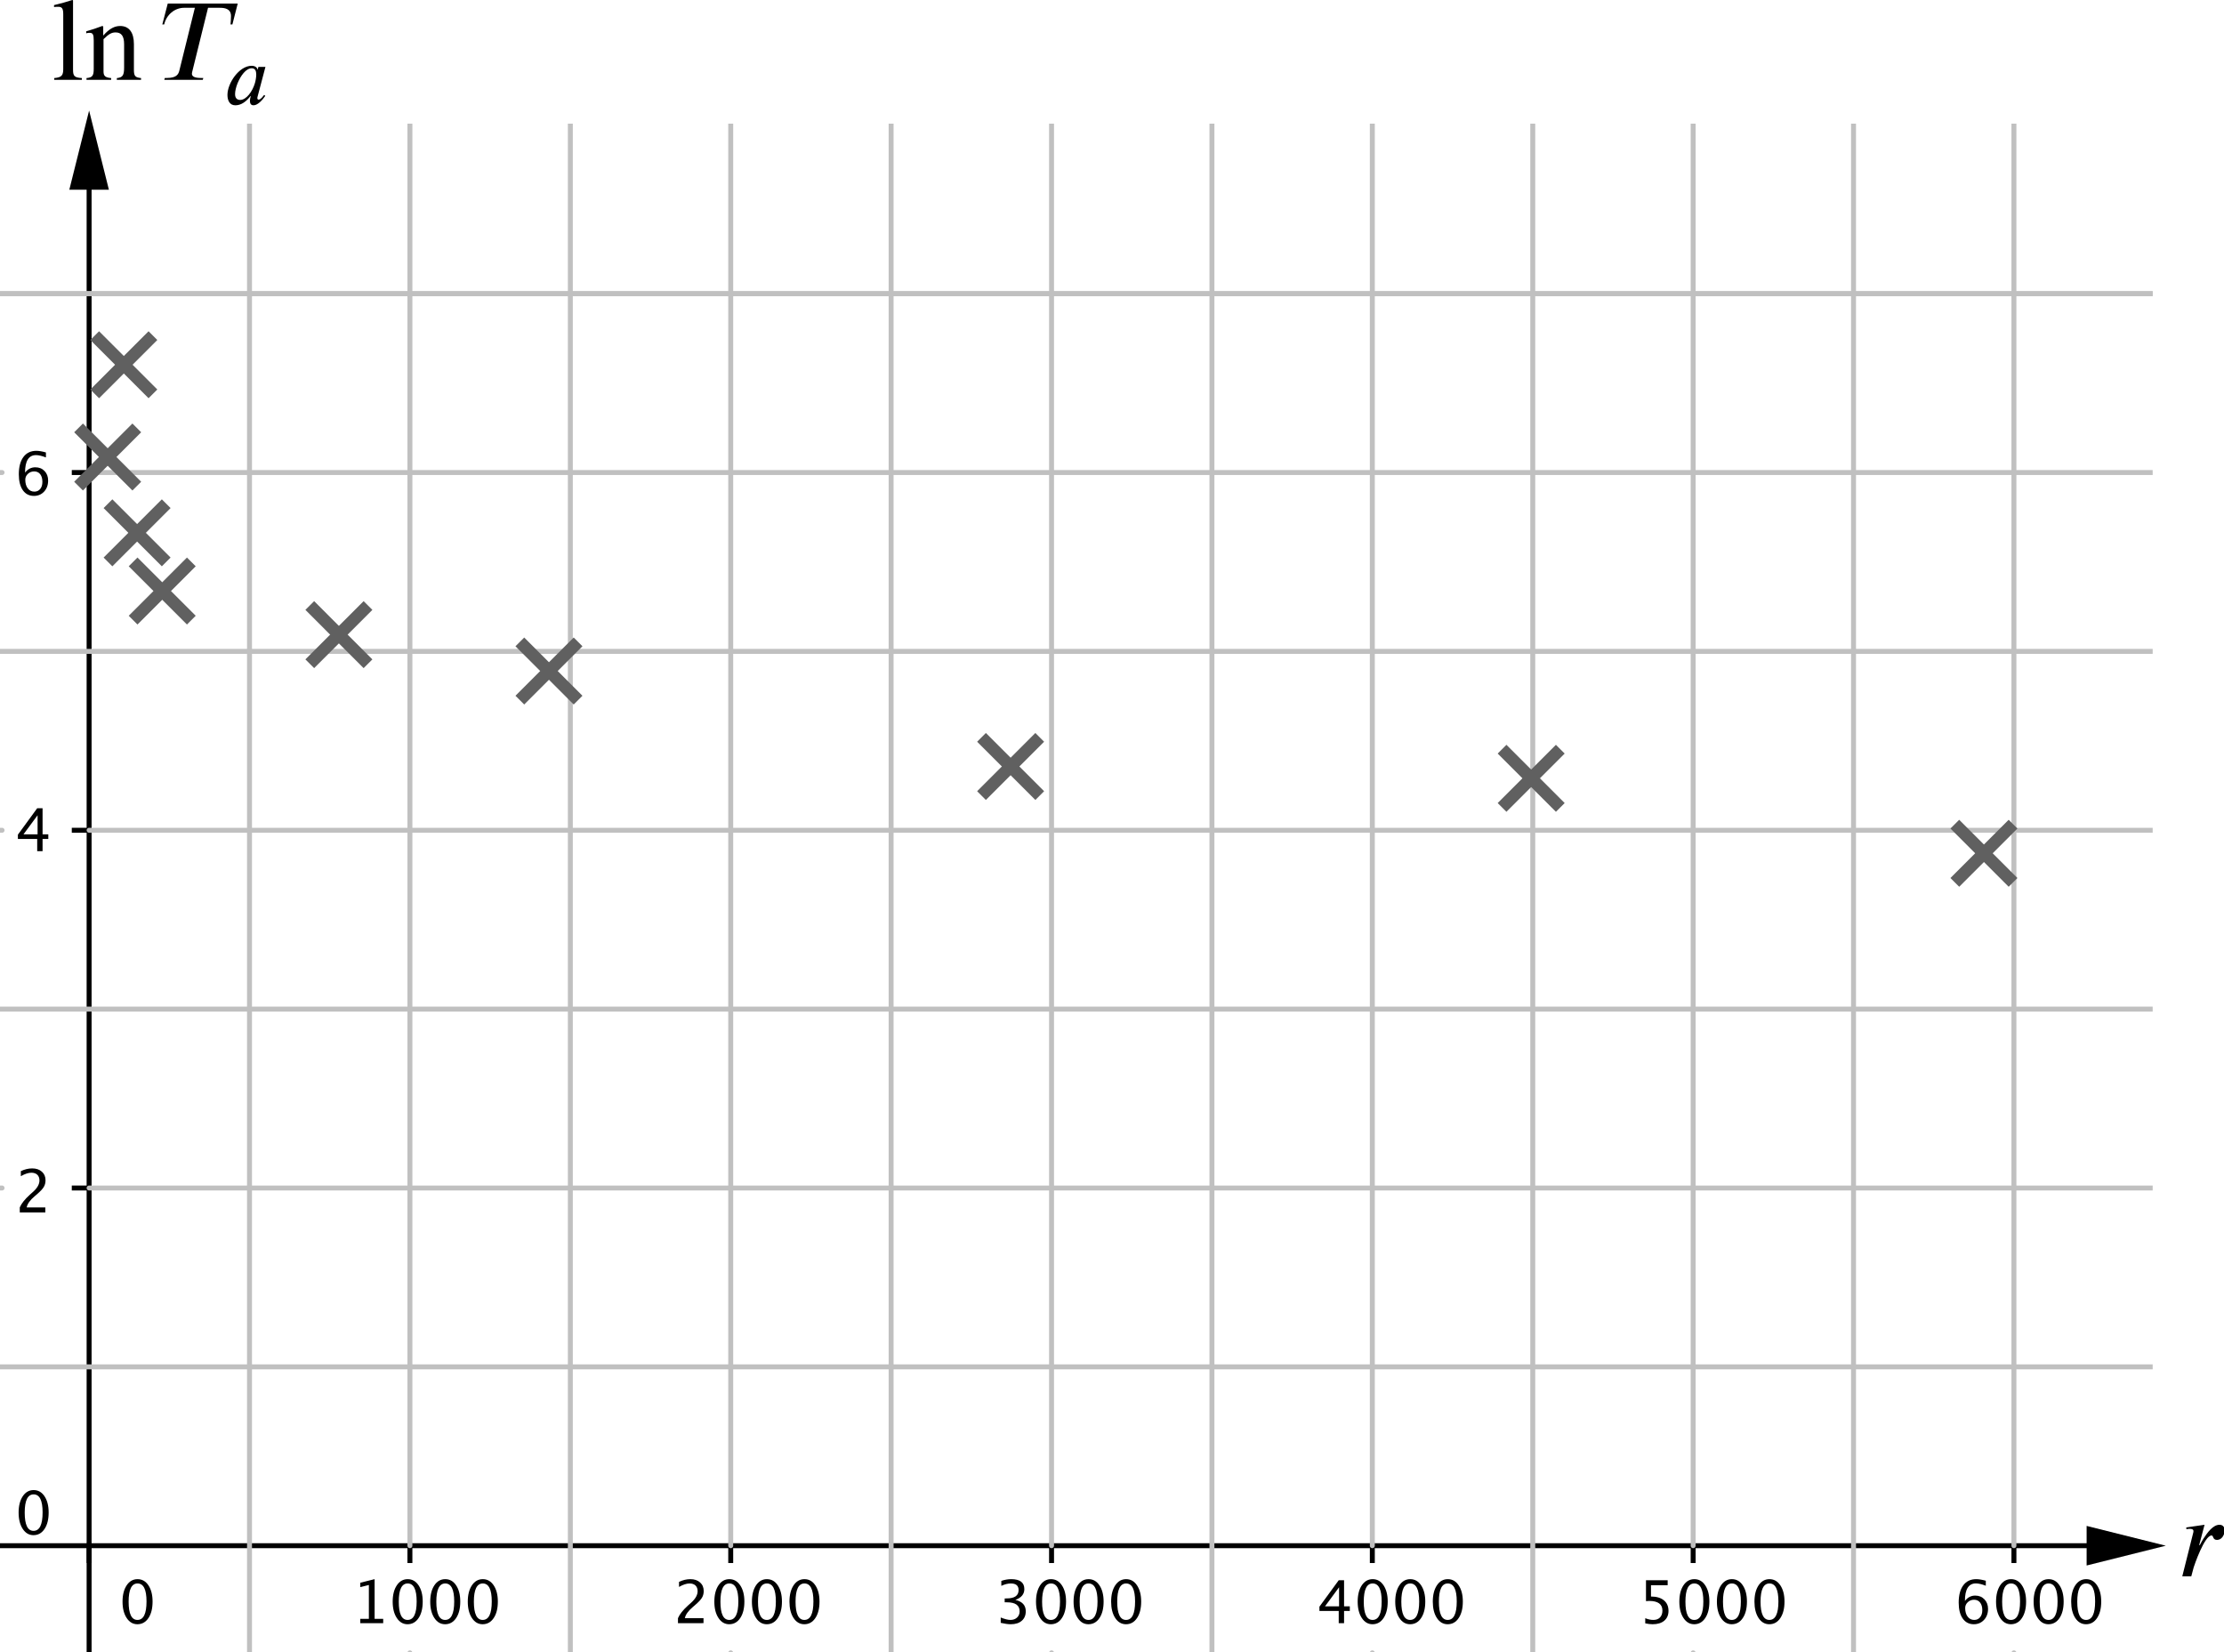 <?xml version='1.0' ?><svg xmlns:ns0="http://www.iki.fi/pav/software/textext/" xmlns:dc="http://purl.org/dc/elements/1.1/" xmlns:cc="http://creativecommons.org/ns#" xmlns:rdf="http://www.w3.org/1999/02/22-rdf-syntax-ns#" xmlns:svg="http://www.w3.org/2000/svg" xmlns="http://www.w3.org/2000/svg" id="svg2" version="1.1" width="301.488" height="224" viewBox="0.0 1538.31 515.924 383.322" preserveAspectRatio="none">
  <defs id="defs732" />
  <g transform="translate(0,1612.632)" style="stroke-width:1;stroke-linecap:square;stroke-linejoin:miter;stroke-miterlimit:10;stroke-dasharray:none;stroke-dashoffset:0" id="g6" stroke-miterlimit="10.000">
    <clipPath id="clip1">
      <path id="path9" d="m 0,0 0,309 435,0 0,-309 z" />
    </clipPath>
    <clipPath id="clip2">
      <path id="path18" d="m 0,0 0,309 435,0 0,-309 z" />
    </clipPath>
    <clipPath id="clip3">
      <path id="path27" d="m 0,0 0,309 435,0 0,-309 z" />
    </clipPath>
    <clipPath id="clip4">
      <path id="path36" d="m 0,0 0,309 435,0 0,-309 z" />
    </clipPath>
    <clipPath id="clip5">
      <path id="path45" d="m 0,0 0,309 435,0 0,-309 z" />
    </clipPath>
    <clipPath id="clip6">
      <path id="path54" d="m 0,0 0,309 435,0 0,-309 z" />
    </clipPath>
    <clipPath id="clip7">
      <path id="path63" d="m 0,0 0,309 435,0 0,-309 z" />
    </clipPath>
    <clipPath id="clip8">
      <path id="path72" d="m 0,0 0,309 435,0 0,-309 z" />
    </clipPath>
    <clipPath id="clip9">
      <path id="path81" d="m 0,0 0,309 435,0 0,-309 z" />
    </clipPath>
    <clipPath id="clip10">
      <path id="path90" d="m 0,0 0,309 435,0 0,-309 z" />
    </clipPath>
    <clipPath id="clip11">
      <path id="path99" d="m 0,0 0,309 435,0 0,-309 z" />
    </clipPath>
    <clipPath id="clip12">
      <path id="path108" d="m 0,0 0,309 435,0 0,-309 z" />
    </clipPath>
    <clipPath id="clip13">
      <path id="path117" d="m 0,0 0,309 435,0 0,-309 z" />
    </clipPath>
    <clipPath id="clip14">
      <path id="path126" d="m 0,0 0,309 435,0 0,-309 z" />
    </clipPath>
    <clipPath id="clip15">
      <path id="path135" d="m 0,0 0,309 435,0 0,-309 z" />
    </clipPath>
    <clipPath id="clip16">
      <path id="path144" d="m 0,0 0,309 435,0 0,-309 z" />
    </clipPath>
    <clipPath id="clip17">
      <path id="path153" d="m 0,0 0,309 435,0 0,-309 z" />
    </clipPath>
    <clipPath id="clip18">
      <path id="path162" d="m 0,0 0,309 435,0 0,-309 z" />
    </clipPath>
    <clipPath id="clip19">
      <path id="path171" d="m 0,0 0,309 435,0 0,-309 z" />
    </clipPath>
    <clipPath id="clip20">
      <path id="path180" d="m 0,0 0,309 435,0 0,-309 z" />
    </clipPath>
    <clipPath id="clip21">
      <path id="path189" d="m 0,0 0,309 435,0 0,-309 z" />
    </clipPath>
    <clipPath id="clip22">
      <path id="path198" d="m 0,0 0,309 435,0 0,-309 z" />
    </clipPath>
    <clipPath id="clip23">
      <path id="path207" d="m 0,0 0,309 435,0 0,-309 z" />
    </clipPath>
    <clipPath id="clip24">
      <path id="path216" d="m 0,0 0,309 435,0 0,-309 z" />
    </clipPath>
    <clipPath id="clip25">
      <path id="path225" d="m 0,0 0,309 435,0 0,-309 z" />
    </clipPath>
    <clipPath id="clip26">
      <path id="path234" d="m 0,0 0,309 435,0 0,-309 z" />
    </clipPath>
    <clipPath id="clip27">
      <path id="path243" d="m 0,0 0,309 435,0 0,-309 z" />
    </clipPath>
    <clipPath id="clip28">
      <path id="path252" d="m 0,0 0,309 435,0 0,-309 z" />
    </clipPath>
    <clipPath id="clip29">
      <path id="path261" d="m 0,0 0,309 435,0 0,-309 z" />
    </clipPath>
    <clipPath id="clip30">
      <path id="path270" d="m 0,0 0,309 435,0 0,-309 z" />
    </clipPath>
    <clipPath id="clip31">
      <path id="path279" d="m 0,0 0,309 435,0 0,-309 z" />
    </clipPath>
    <clipPath id="clip32">
      <path id="path288" d="m 0,0 0,309 435,0 0,-309 z" />
    </clipPath>
    <clipPath id="clip33">
      <path id="path297" d="m 0,0 0,309 435,0 0,-309 z" />
    </clipPath>
    <clipPath id="clip34">
      <path id="path306" d="m 0,0 0,309 435,0 0,-309 z" />
    </clipPath>
    <clipPath id="clip35">
      <path id="path315" d="m 0,0 0,309 435,0 0,-309 z" />
    </clipPath>
    <clipPath id="clip36">
      <path id="path324" d="m 0,0 0,309 435,0 0,-309 z" />
    </clipPath>
    <clipPath id="clip37">
      <path id="path333" d="m 0,0 0,309 435,0 0,-309 z" />
    </clipPath>
    <clipPath id="clip38">
      <path id="path342" d="m 0,0 0,309 435,0 0,-309 z" />
    </clipPath>
    <clipPath id="clip39">
      <path id="path351" d="m 0,0 0,309 435,0 0,-309 z" />
    </clipPath>
    <clipPath id="clip40">
      <path id="path360" d="m 0,0 0,309 435,0 0,-309 z" />
    </clipPath>
    <clipPath id="clip41">
      <path id="path369" d="m 0,0 0,309 435,0 0,-309 z" />
    </clipPath>
    <clipPath id="clip42">
      <path id="path378" d="m 0,0 0,309 435,0 0,-309 z" />
    </clipPath>
    <clipPath id="clip43">
      <path id="path387" d="m 0,0 0,309 435,0 0,-309 z" />
    </clipPath>
    <clipPath id="clip44">
      <path id="path396" d="m 0,0 0,309 435,0 0,-309 z" />
    </clipPath>
    <clipPath id="clip45">
      <path id="path405" d="m 0,0 0,309 435,0 0,-309 z" />
    </clipPath>
    <clipPath id="clip46">
      <path id="path414" d="m 0,0 0,309 435,0 0,-309 z" />
    </clipPath>
    <clipPath id="clip47">
      <path id="path423" d="m 0,0 0,309 435,0 0,-309 z" />
    </clipPath>
    <clipPath id="clip48">
      <path id="path432" d="m 0,0 0,309 435,0 0,-309 z" />
    </clipPath>
    <clipPath id="clip49">
      <path id="path441" d="m 0,0 0,309 435,0 0,-309 z" />
    </clipPath>
    <clipPath id="clip50">
      <path id="path450" d="m 0,0 0,309 435,0 0,-309 z" />
    </clipPath>
    <clipPath id="clip51">
      <path id="path459" d="m 0,0 0,309 435,0 0,-309 z" />
    </clipPath>
    <clipPath id="clip52">
      <path id="path468" d="m 0,0 0,309 435,0 0,-309 z" />
    </clipPath>
    <clipPath id="clip53">
      <path id="path477" d="m 0,0 0,309 435,0 0,-309 z" />
    </clipPath>
    <clipPath id="clip54">
      <path id="path486" d="m 0,0 0,309 435,0 0,-309 z" />
    </clipPath>
    <g transform="matrix(1.148,0,0,1.148,0,-45.63)" id="g6500">
      <g clip-path="url(#clip1)" id="g11">
        <g id="g13" style="fill:none;stroke:#000000;stroke-linecap:butt;stroke-opacity:1">
          <path d="m 18.006,2 0,307" id="path15" />
        </g>
      </g>
      <g clip-path="url(#clip2)" id="g20" transform="translate(0,-3.651)">
        <g id="g22" style="fill:#000000;fill-opacity:1;fill-rule:evenodd;stroke:none">
          <path d="m 18.006,1 -4,16 8,0" id="path24" />
        </g>
      </g>
      <g clip-path="url(#clip3)" id="g29">
        <g id="g31" style="fill:none;stroke:#000000;stroke-linecap:butt;stroke-opacity:1">
          <path d="m 0,287.35 433,0" id="path33" />
        </g>
      </g>
      <g clip-path="url(#clip4)" id="g38" transform="translate(3.651,0)">
        <g id="g40" style="fill:#000000;fill-opacity:1;fill-rule:evenodd;stroke:none">
          <path d="m 434,287.35 -16,-4 0,8" id="path42" />
        </g>
      </g>
      <g clip-path="url(#clip5)" id="g47">
        <g id="g49" style="fill:#000000;fill-opacity:1;fill-rule:nonzero;stroke:none">
          <path d="m 27.762,303.22 q -1.342,0 -2.171,-1.27 -0.829,-1.26 -0.829,-3.29 0,-2.05 0.835,-3.3 0.835,-1.25 2.2,-1.25 1.365,0 2.2,1.25 0.835,1.25 0.835,3.28 0,2.09 -0.835,3.33 -0.835,1.25 -2.235,1.25 z m 0.011,-0.87 q 1.834,0 1.834,-3.73 0,-3.64 -1.81,-3.64 -1.805,0 -1.805,3.68 0,3.69 1.781,3.69 z" id="path51" />
        </g>
      </g>
      <g clip-path="url(#clip6)" id="g56">
        <g id="g58" style="fill:none;stroke:#000000;stroke-linecap:butt;stroke-opacity:1">
          <path d="m 18.006,287.35 0,3" id="path60" />
        </g>
      </g>
      <g clip-path="url(#clip7)" id="g65">
        <g id="g67" style="fill:#000000;fill-opacity:1;fill-rule:nonzero;stroke:none">
          <path d="m 72.805,303 0,-0.87 1.734,0 0,-6.84 -1.734,0.43 0,-0.89 2.894,-0.72 0,8.02 1.735,0 0,0.87 z m 9.545,0.22 q -1.342,0 -2.171,-1.27 -0.829,-1.26 -0.829,-3.29 0,-2.05 0.835,-3.3 0.835,-1.25 2.2,-1.25 1.365,0 2.2,1.25 0.835,1.25 0.835,3.28 0,2.09 -0.835,3.33 -0.835,1.25 -2.235,1.25 z m 0.011,-0.87 q 1.834,0 1.834,-3.73 0,-3.64 -1.81,-3.64 -1.805,0 -1.805,3.68 0,3.69 1.781,3.69 z m 7.577,0.87 q -1.342,0 -2.171,-1.27 -0.829,-1.26 -0.829,-3.29 0,-2.05 0.834,-3.3 0.835,-1.25 2.201,-1.25 1.365,0 2.2,1.25 0.835,1.25 0.835,3.28 0,2.09 -0.835,3.33 -0.835,1.25 -2.235,1.25 z m 0.011,-0.87 q 1.834,0 1.834,-3.73 0,-3.64 -1.81,-3.64 -1.805,0 -1.805,3.68 0,3.69 1.781,3.69 z m 7.576,0.87 q -1.341,0 -2.171,-1.27 -0.829,-1.26 -0.829,-3.29 0,-2.05 0.835,-3.3 0.835,-1.25 2.201,-1.25 1.365,0 2.2,1.25 0.839,1.25 0.839,3.28 0,2.09 -0.839,3.33 -0.835,1.25 -2.236,1.25 z m 0.012,-0.87 q 1.834,0 1.834,-3.73 0,-3.64 -1.81,-3.64 -1.805,0 -1.805,3.68 0,3.69 1.781,3.69 z" id="path69" />
        </g>
      </g>
      <g clip-path="url(#clip8)" id="g74">
        <g id="g76" style="fill:none;stroke:#000000;stroke-linecap:butt;stroke-opacity:1">
          <path d="m 82.832,287.35 0,3" id="path78" />
        </g>
      </g>
      <g clip-path="url(#clip9)" id="g83">
        <g id="g85" style="fill:#000000;fill-opacity:1;fill-rule:nonzero;stroke:none">
          <path d="m 137,303 0,-1.01 q 0.5,-1.18 2.04,-2.57 l 0.66,-0.59 q 1.27,-1.16 1.27,-2.29 0,-0.73 -0.43,-1.15 -0.44,-0.41 -1.2,-0.41 -0.9,0 -2.13,0.7 l 0,-1.02 q 1.16,-0.55 2.29,-0.55 1.22,0 1.96,0.66 0.74,0.65 0.74,1.74 0,0.78 -0.37,1.38 -0.37,0.6 -1.39,1.47 l -0.44,0.38 q -1.39,1.17 -1.61,2.25 l 3.77,0 0,1.01 z m 10.35,0.22 q -1.34,0 -2.17,-1.27 -0.83,-1.26 -0.83,-3.29 0,-2.05 0.83,-3.3 0.84,-1.25 2.2,-1.25 1.37,0 2.2,1.25 0.84,1.25 0.84,3.28 0,2.09 -0.84,3.33 -0.83,1.25 -2.23,1.25 z m 0.01,-0.87 q 1.84,0 1.84,-3.73 0,-3.64 -1.82,-3.64 -1.8,0 -1.8,3.68 0,3.69 1.78,3.69 z m 7.58,0.87 q -1.34,0 -2.17,-1.27 -0.83,-1.26 -0.83,-3.29 0,-2.05 0.83,-3.3 0.84,-1.25 2.2,-1.25 1.37,0 2.2,1.25 0.84,1.25 0.84,3.28 0,2.09 -0.84,3.33 -0.83,1.25 -2.23,1.25 z m 0.01,-0.87 q 1.83,0 1.83,-3.73 0,-3.64 -1.81,-3.64 -1.8,0 -1.8,3.68 0,3.69 1.78,3.69 z m 7.58,0.87 q -1.35,0 -2.18,-1.27 -0.82,-1.26 -0.82,-3.29 0,-2.05 0.83,-3.3 0.84,-1.25 2.2,-1.25 1.37,0 2.2,1.25 0.84,1.25 0.84,3.28 0,2.09 -0.84,3.33 -0.83,1.25 -2.23,1.25 z m 0.01,-0.87 q 1.83,0 1.83,-3.73 0,-3.64 -1.81,-3.64 -1.8,0 -1.8,3.68 0,3.69 1.78,3.69 z" id="path87" />
        </g>
      </g>
      <g clip-path="url(#clip10)" id="g92">
        <g id="g94" style="fill:none;stroke:#000000;stroke-linecap:butt;stroke-opacity:1">
          <path d="m 147.66,287.35 0,3" id="path96" />
        </g>
      </g>
      <g clip-path="url(#clip11)" id="g101">
        <g id="g103" style="fill:#000000;fill-opacity:1;fill-rule:nonzero;stroke:none">
          <path d="m 202.22,302.94 0,-1.08 q 1.24,0.49 1.96,0.49 0.82,0 1.34,-0.48 0.52,-0.49 0.52,-1.25 0,-1.83 -2.56,-1.83 l -0.46,0 0,-0.78 0.41,-0.01 q 2.4,0 2.4,-1.69 0,-1.33 -1.58,-1.33 -0.87,0 -1.91,0.48 l 0,-1 q 1.02,-0.35 1.99,-0.35 2.66,0 2.66,2.01 0,1.53 -1.81,2.18 2.1,0.49 2.1,2.3 0,1.22 -0.81,1.92 -0.81,0.7 -2.22,0.7 -0.81,0 -2.03,-0.28 z m 10.13,0.28 q -1.34,0 -2.17,-1.27 -0.83,-1.26 -0.83,-3.29 0,-2.05 0.83,-3.3 0.84,-1.25 2.2,-1.25 1.37,0 2.2,1.25 0.84,1.25 0.84,3.28 0,2.09 -0.84,3.33 -0.83,1.25 -2.23,1.25 z m 0.01,-0.87 q 1.84,0 1.84,-3.73 0,-3.64 -1.82,-3.64 -1.8,0 -1.8,3.68 0,3.69 1.78,3.69 z m 7.58,0.87 q -1.34,0 -2.17,-1.27 -0.83,-1.26 -0.83,-3.29 0,-2.05 0.83,-3.3 0.84,-1.25 2.2,-1.25 1.37,0 2.2,1.25 0.84,1.25 0.84,3.28 0,2.09 -0.84,3.33 -0.83,1.25 -2.23,1.25 z m 0.01,-0.87 q 1.83,0 1.83,-3.73 0,-3.64 -1.81,-3.64 -1.8,0 -1.8,3.68 0,3.69 1.78,3.69 z m 7.58,0.87 q -1.35,0 -2.18,-1.27 -0.82,-1.26 -0.82,-3.29 0,-2.05 0.83,-3.3 0.84,-1.25 2.2,-1.25 1.37,0 2.2,1.25 0.84,1.25 0.84,3.28 0,2.09 -0.84,3.33 -0.83,1.25 -2.23,1.25 z m 0.01,-0.87 q 1.83,0 1.83,-3.73 0,-3.64 -1.81,-3.64 -1.8,0 -1.8,3.68 0,3.69 1.78,3.69 z" id="path105" />
        </g>
      </g>
      <g clip-path="url(#clip12)" id="g110">
        <g id="g112" style="fill:none;stroke:#000000;stroke-linecap:butt;stroke-opacity:1">
          <path d="m 212.49,287.35 0,3" id="path114" />
        </g>
      </g>
      <g clip-path="url(#clip13)" id="g119">
        <g id="g121" style="fill:#000000;fill-opacity:1;fill-rule:nonzero;stroke:none">
          <path d="m 270.52,303 0,-2.46 -3.9,0 0,-0.87 3.9,-5.34 1.08,0 0,5.27 1.16,0 0,0.94 -1.16,0 0,2.46 z m -2.77,-3.4 2.84,0 0,-3.85 z m 9.6,3.62 q -1.34,0 -2.17,-1.27 -0.83,-1.26 -0.83,-3.29 0,-2.05 0.83,-3.3 0.84,-1.25 2.2,-1.25 1.37,0 2.2,1.25 0.84,1.25 0.84,3.28 0,2.09 -0.84,3.33 -0.83,1.25 -2.23,1.25 z m 0.01,-0.87 q 1.84,0 1.84,-3.73 0,-3.64 -1.82,-3.64 -1.8,0 -1.8,3.68 0,3.69 1.78,3.69 z m 7.58,0.87 q -1.34,0 -2.17,-1.27 -0.83,-1.26 -0.83,-3.29 0,-2.05 0.83,-3.3 0.84,-1.25 2.2,-1.25 1.37,0 2.2,1.25 0.84,1.25 0.84,3.28 0,2.09 -0.84,3.33 -0.83,1.25 -2.23,1.25 z m 0.01,-0.87 q 1.83,0 1.83,-3.73 0,-3.64 -1.81,-3.64 -1.8,0 -1.8,3.68 0,3.69 1.78,3.69 z m 7.58,0.87 q -1.35,0 -2.18,-1.27 -0.82,-1.26 -0.82,-3.29 0,-2.05 0.83,-3.3 0.84,-1.25 2.2,-1.25 1.37,0 2.2,1.25 0.84,1.25 0.84,3.28 0,2.09 -0.84,3.33 -0.83,1.25 -2.23,1.25 z m 0.01,-0.87 q 1.83,0 1.83,-3.73 0,-3.64 -1.81,-3.64 -1.8,0 -1.8,3.68 0,3.69 1.78,3.69 z" id="path123" />
        </g>
      </g>
      <g clip-path="url(#clip14)" id="g128">
        <g id="g130" style="fill:none;stroke:#000000;stroke-linecap:butt;stroke-opacity:1">
          <path d="m 277.31,287.35 0,3" id="path132" />
        </g>
      </g>
      <g clip-path="url(#clip15)" id="g137">
        <g id="g139" style="fill:#000000;fill-opacity:1;fill-rule:nonzero;stroke:none">
          <path d="m 332.46,303.04 0,-1.04 q 0.86,0.35 1.64,0.35 0.86,0 1.34,-0.5 0.49,-0.51 0.49,-1.39 0,-1.95 -2.69,-1.95 -0.3,0 -0.63,0.04 l 0,-4.22 4.38,0 0,1.01 -3.37,0 0,2.28 q 1.67,0 2.61,0.77 0.93,0.77 0.93,2.13 0,1.26 -0.85,1.98 -0.85,0.72 -2.36,0.72 -0.66,0 -1.49,-0.18 z m 9.89,0.18 q -1.34,0 -2.17,-1.27 -0.83,-1.26 -0.83,-3.29 0,-2.05 0.83,-3.3 0.84,-1.25 2.2,-1.25 1.37,0 2.2,1.25 0.84,1.25 0.84,3.28 0,2.09 -0.84,3.33 -0.83,1.25 -2.23,1.25 z m 0.01,-0.87 q 1.84,0 1.84,-3.73 0,-3.64 -1.82,-3.64 -1.8,0 -1.8,3.68 0,3.69 1.78,3.69 z m 7.58,0.87 q -1.34,0 -2.17,-1.27 -0.83,-1.26 -0.83,-3.29 0,-2.05 0.83,-3.3 0.84,-1.25 2.2,-1.25 1.37,0 2.2,1.25 0.84,1.25 0.84,3.28 0,2.09 -0.84,3.33 -0.83,1.25 -2.23,1.25 z m 0.01,-0.87 q 1.83,0 1.83,-3.73 0,-3.64 -1.81,-3.64 -1.8,0 -1.8,3.68 0,3.69 1.78,3.69 z m 7.58,0.87 q -1.35,0 -2.18,-1.27 -0.82,-1.26 -0.82,-3.29 0,-2.05 0.83,-3.3 0.84,-1.25 2.2,-1.25 1.37,0 2.2,1.25 0.84,1.25 0.84,3.28 0,2.09 -0.84,3.33 -0.83,1.25 -2.23,1.25 z m 0.01,-0.87 q 1.83,0 1.83,-3.73 0,-3.64 -1.81,-3.64 -1.8,0 -1.8,3.68 0,3.69 1.78,3.69 z" id="path141" />
        </g>
      </g>
      <g clip-path="url(#clip16)" id="g146">
        <g id="g148" style="fill:none;stroke:#000000;stroke-linecap:butt;stroke-opacity:1">
          <path d="m 342.14,287.35 0,3" id="path150" />
        </g>
      </g>
      <g clip-path="url(#clip17)" id="g155">
        <g id="g157" style="fill:#000000;fill-opacity:1;fill-rule:nonzero;stroke:none">
          <path d="m 397.06,298.51 q 0.83,-1.08 2.08,-1.08 1.14,0 1.86,0.76 0.73,0.75 0.73,1.93 0,1.35 -0.81,2.22 -0.82,0.88 -2.06,0.88 -1.44,0 -2.25,-1.16 -0.81,-1.15 -0.81,-3.2 0,-2.26 0.93,-3.51 0.93,-1.24 2.62,-1.24 0.77,0 1.93,0.32 l 0,1.01 q -1.22,-0.47 -2,-0.47 -2.22,0 -2.22,3.54 z m 3.51,1.87 q 0,-0.99 -0.45,-1.55 -0.44,-0.56 -1.22,-0.56 -0.74,0 -1.26,0.49 -0.53,0.49 -0.53,1.18 0,1.09 0.5,1.75 0.5,0.66 1.33,0.66 0.74,0 1.18,-0.54 0.45,-0.53 0.45,-1.43 z m 5.78,2.84 q -1.34,0 -2.17,-1.27 -0.83,-1.26 -0.83,-3.29 0,-2.05 0.83,-3.3 0.84,-1.25 2.2,-1.25 1.37,0 2.2,1.25 0.84,1.25 0.84,3.28 0,2.09 -0.84,3.33 -0.83,1.25 -2.23,1.25 z m 0.01,-0.87 q 1.84,0 1.84,-3.73 0,-3.64 -1.82,-3.64 -1.8,0 -1.8,3.68 0,3.69 1.78,3.69 z m 7.58,0.87 q -1.34,0 -2.17,-1.27 -0.83,-1.26 -0.83,-3.29 0,-2.05 0.83,-3.3 0.84,-1.25 2.2,-1.25 1.37,0 2.2,1.25 0.84,1.25 0.84,3.28 0,2.09 -0.84,3.33 -0.83,1.25 -2.23,1.25 z m 0.01,-0.87 q 1.83,0 1.83,-3.73 0,-3.64 -1.81,-3.64 -1.8,0 -1.8,3.68 0,3.69 1.78,3.69 z m 7.58,0.87 q -1.35,0 -2.18,-1.27 -0.82,-1.26 -0.82,-3.29 0,-2.05 0.83,-3.3 0.84,-1.25 2.2,-1.25 1.37,0 2.2,1.25 0.84,1.25 0.84,3.28 0,2.09 -0.84,3.33 -0.83,1.25 -2.23,1.25 z m 0.01,-0.87 q 1.83,0 1.83,-3.73 0,-3.64 -1.81,-3.64 -1.8,0 -1.8,3.68 0,3.69 1.78,3.69 z" id="path159" />
        </g>
      </g>
      <g clip-path="url(#clip18)" id="g164">
        <g id="g166" style="fill:none;stroke:#000000;stroke-linecap:butt;stroke-opacity:1">
          <path d="m 406.96,287.35 0,3" id="path168" />
        </g>
      </g>
      <g clip-path="url(#clip19)" id="g173">
        <g id="g175" style="fill:#000000;fill-opacity:1;fill-rule:nonzero;stroke:none">
          <path d="m 6.762,285.22 q -1.342,0 -2.171,-1.27 -0.829,-1.26 -0.829,-3.29 0,-2.05 0.835,-3.3 0.835,-1.25 2.2,-1.25 1.365,0 2.2,1.25 0.835,1.25 0.835,3.28 0,2.09 -0.835,3.33 -0.835,1.25 -2.235,1.25 z m 0.012,-0.87 q 1.834,0 1.834,-3.73 0,-3.64 -1.81,-3.64 -1.805,0 -1.805,3.68 0,3.69 1.781,3.69 z" id="path177" />
        </g>
      </g>
      <g clip-path="url(#clip20)" id="g182">
        <g id="g184" style="fill:#000000;fill-opacity:1;fill-rule:nonzero;stroke:none">
          <path d="m 3.996,220 0,-1.01 Q 4.5,217.81 6.035,216.42 l 0.662,-0.59 q 1.277,-1.16 1.277,-2.29 0,-0.73 -0.436,-1.15 -0.436,-0.41 -1.198,-0.41 -0.902,0 -2.127,0.7 l 0,-1.02 q 1.154,-0.55 2.291,-0.55 1.219,0 1.957,0.66 0.738,0.65 0.738,1.74 0,0.78 -0.372,1.38 -0.372,0.6 -1.386,1.47 l -0.445,0.38 q -1.389,1.17 -1.605,2.25 l 3.768,0 0,1.01 z" id="path186" />
        </g>
      </g>
      <g clip-path="url(#clip21)" id="g191">
        <g id="g193" style="fill:none;stroke:#000000;stroke-linecap:butt;stroke-opacity:1">
          <path d="m 15.006,215.07 3,0" id="path195" />
        </g>
      </g>
      <g clip-path="url(#clip22)" id="g200">
        <g id="g202" style="fill:#000000;fill-opacity:1;fill-rule:nonzero;stroke:none">
          <path d="m 7.518,147 0,-2.46 -3.902,0 0,-0.87 3.902,-5.34 1.084,0 0,5.27 1.16,0 0,0.94 -1.16,0 0,2.46 z m -2.772,-3.4 2.848,0 0,-3.85 z" id="path204" />
        </g>
      </g>
      <g clip-path="url(#clip23)" id="g209">
        <g id="g211" style="fill:none;stroke:#000000;stroke-linecap:butt;stroke-opacity:1">
          <path d="m 15.006,142.78 3,0" id="path213" />
        </g>
      </g>
      <g clip-path="url(#clip24)" id="g218">
        <g id="g220" style="fill:#000000;fill-opacity:1;fill-rule:nonzero;stroke:none">
          <path d="m 5.062,70.506 q 0.826,-1.072 2.08,-1.072 1.137,0 1.86,0.753 0.724,0.752 0.724,1.93 0,1.354 -0.812,2.227 -0.811,0.873 -2.059,0.873 -1.436,0 -2.244,-1.155 -0.809,-1.154 -0.809,-3.205 0,-2.255 0.929,-3.503 0.929,-1.249 2.616,-1.249 0.773,0 1.933,0.329 l 0,1.007 q -1.225,-0.468 -2.004,-0.468 -2.215,0 -2.215,3.533 z m 3.504,1.869 q 0,-0.984 -0.442,-1.547 -0.442,-0.562 -1.228,-0.562 -0.732,0 -1.26,0.492 -0.527,0.492 -0.527,1.183 0,1.09 0.501,1.749 0.501,0.66 1.327,0.66 0.744,0 1.187,-0.537 0.442,-0.536 0.442,-1.438 z" id="path222" />
        </g>
      </g>
      <g clip-path="url(#clip25)" id="g227">
        <g id="g229" style="fill:none;stroke:#000000;stroke-linecap:butt;stroke-opacity:1">
          <path d="m 15.006,70.491 3,0" id="path231" />
        </g>
      </g>
      <g clip-path="url(#clip26)" id="g236">
        <g id="g238" style="fill:none;stroke:#c0c0c0;stroke-linecap:round;stroke-linejoin:round;stroke-opacity:1">
          <path d="m 50.419,0 0,309" id="path240" />
        </g>
      </g>
      <g clip-path="url(#clip27)" id="g245">
        <g id="g247" style="fill:none;stroke:#c0c0c0;stroke-linecap:round;stroke-linejoin:round;stroke-opacity:1">
          <path d="m 82.832,0 0,287.35" id="path249" />
        </g>
      </g>
      <g clip-path="url(#clip28)" id="g254">
        <g id="g256" style="fill:none;stroke:#c0c0c0;stroke-linecap:round;stroke-linejoin:round;stroke-opacity:1">
          <path d="m 82.832,309.15 0,-0.15" id="path258" />
        </g>
      </g>
      <g clip-path="url(#clip29)" id="g263">
        <g id="g265" style="fill:none;stroke:#c0c0c0;stroke-linecap:round;stroke-linejoin:round;stroke-opacity:1">
          <path d="m 115.25,0 0,309" id="path267" />
        </g>
      </g>
      <g clip-path="url(#clip30)" id="g272">
        <g id="g274" style="fill:none;stroke:#c0c0c0;stroke-linecap:round;stroke-linejoin:round;stroke-opacity:1">
          <path d="m 147.66,0 0,287.35" id="path276" />
        </g>
      </g>
      <g clip-path="url(#clip31)" id="g281">
        <g id="g283" style="fill:none;stroke:#c0c0c0;stroke-linecap:round;stroke-linejoin:round;stroke-opacity:1">
          <path d="m 147.66,309.15 0,-0.15" id="path285" />
        </g>
      </g>
      <g clip-path="url(#clip32)" id="g290">
        <g id="g292" style="fill:none;stroke:#c0c0c0;stroke-linecap:round;stroke-linejoin:round;stroke-opacity:1">
          <path d="m 180.07,0 0,309" id="path294" />
        </g>
      </g>
      <g clip-path="url(#clip33)" id="g299">
        <g id="g301" style="fill:none;stroke:#c0c0c0;stroke-linecap:round;stroke-linejoin:round;stroke-opacity:1">
          <path d="m 212.49,0 0,287.35" id="path303" />
        </g>
      </g>
      <g clip-path="url(#clip34)" id="g308">
        <g id="g310" style="fill:none;stroke:#c0c0c0;stroke-linecap:round;stroke-linejoin:round;stroke-opacity:1">
          <path d="m 212.49,309.15 0,-0.15" id="path312" />
        </g>
      </g>
      <g clip-path="url(#clip35)" id="g317">
        <g id="g319" style="fill:none;stroke:#c0c0c0;stroke-linecap:round;stroke-linejoin:round;stroke-opacity:1">
          <path d="m 244.9,0 0,309" id="path321" />
        </g>
      </g>
      <g clip-path="url(#clip36)" id="g326">
        <g id="g328" style="fill:none;stroke:#c0c0c0;stroke-linecap:round;stroke-linejoin:round;stroke-opacity:1">
          <path d="m 277.31,0 0,287.35" id="path330" />
        </g>
      </g>
      <g clip-path="url(#clip37)" id="g335">
        <g id="g337" style="fill:none;stroke:#c0c0c0;stroke-linecap:round;stroke-linejoin:round;stroke-opacity:1">
          <path d="m 277.31,309.15 0,-0.15" id="path339" />
        </g>
      </g>
      <g clip-path="url(#clip38)" id="g344">
        <g id="g346" style="fill:none;stroke:#c0c0c0;stroke-linecap:round;stroke-linejoin:round;stroke-opacity:1">
          <path d="m 309.73,0 0,309" id="path348" />
        </g>
      </g>
      <g clip-path="url(#clip39)" id="g353">
        <g id="g355" style="fill:none;stroke:#c0c0c0;stroke-linecap:round;stroke-linejoin:round;stroke-opacity:1">
          <path d="m 342.14,0 0,287.35" id="path357" />
        </g>
      </g>
      <g clip-path="url(#clip40)" id="g362">
        <g id="g364" style="fill:none;stroke:#c0c0c0;stroke-linecap:round;stroke-linejoin:round;stroke-opacity:1">
          <path d="m 342.14,309.15 0,-0.15" id="path366" />
        </g>
      </g>
      <g clip-path="url(#clip41)" id="g371">
        <g id="g373" style="fill:none;stroke:#c0c0c0;stroke-linecap:round;stroke-linejoin:round;stroke-opacity:1">
          <path d="m 374.55,0 0,309" id="path375" />
        </g>
      </g>
      <g clip-path="url(#clip42)" id="g380">
        <g id="g382" style="fill:none;stroke:#c0c0c0;stroke-linecap:round;stroke-linejoin:round;stroke-opacity:1">
          <path d="m 406.96,0 0,287.35" id="path384" />
        </g>
      </g>
      <g clip-path="url(#clip43)" id="g389">
        <g id="g391" style="fill:none;stroke:#c0c0c0;stroke-linecap:round;stroke-linejoin:round;stroke-opacity:1">
          <path d="m 406.96,309.15 0,-0.15" id="path393" />
        </g>
      </g>
      <g clip-path="url(#clip44)" id="g398">
        <g id="g400" style="fill:none;stroke:#c0c0c0;stroke-linecap:round;stroke-linejoin:round;stroke-opacity:1">
          <path d="m 0,34.347 435,0" id="path402" />
        </g>
      </g>
      <g clip-path="url(#clip45)" id="g407">
        <g id="g409" style="fill:none;stroke:#c0c0c0;stroke-linecap:round;stroke-linejoin:round;stroke-opacity:1">
          <path d="m 0,34.347 435,0" id="path411" />
        </g>
      </g>
      <g clip-path="url(#clip46)" id="g416">
        <g id="g418" style="fill:none;stroke:#c0c0c0;stroke-linecap:round;stroke-linejoin:round;stroke-opacity:1">
          <path d="m 0,70.491 0.418,0" id="path420" />
        </g>
      </g>
      <g clip-path="url(#clip47)" id="g425">
        <g id="g427" style="fill:none;stroke:#c0c0c0;stroke-linecap:round;stroke-linejoin:round;stroke-opacity:1">
          <path d="m 18.006,70.491 416.994,0" id="path429" />
        </g>
      </g>
      <g clip-path="url(#clip48)" id="g434">
        <g id="g436" style="fill:none;stroke:#c0c0c0;stroke-linecap:round;stroke-linejoin:round;stroke-opacity:1">
          <path d="m 0,106.63 435,0" id="path438" />
        </g>
      </g>
      <g clip-path="url(#clip49)" id="g443">
        <g id="g445" style="fill:none;stroke:#c0c0c0;stroke-linecap:round;stroke-linejoin:round;stroke-opacity:1">
          <path d="m 0,142.78 0.418,0" id="path447" />
        </g>
      </g>
      <g clip-path="url(#clip50)" id="g452">
        <g id="g454" style="fill:none;stroke:#c0c0c0;stroke-linecap:round;stroke-linejoin:round;stroke-opacity:1">
          <path d="m 18.006,142.78 416.994,0" id="path456" />
        </g>
      </g>
      <g clip-path="url(#clip51)" id="g461">
        <g id="g463" style="fill:none;stroke:#c0c0c0;stroke-linecap:round;stroke-linejoin:round;stroke-opacity:1">
          <path d="m 0,178.92 435,0" id="path465" />
        </g>
      </g>
      <g clip-path="url(#clip52)" id="g470">
        <g id="g472" style="fill:none;stroke:#c0c0c0;stroke-linecap:round;stroke-linejoin:round;stroke-opacity:1">
          <path d="m 0,215.07 0.418,0" id="path474" />
        </g>
      </g>
      <g clip-path="url(#clip53)" id="g479">
        <g id="g481" style="fill:none;stroke:#c0c0c0;stroke-linecap:round;stroke-linejoin:round;stroke-opacity:1">
          <path d="m 18.006,215.07 416.994,0" id="path483" />
        </g>
      </g>
      <g clip-path="url(#clip54)" id="g488">
        <g id="g490" style="fill:none;stroke:#c0c0c0;stroke-linecap:round;stroke-linejoin:round;stroke-opacity:1">
          <path d="m 0,251.21 435,0" id="path492" />
        </g>
      </g>
      <g id="misc" />
      <g id="layer0">
        <clipPath id="clip55">
          <path d="m 0,0 0,309 435,0 0,-309 z" id="path497" />
        </clipPath>
        <g clip-path="url(#clip55)" id="g499">
          <g id="g501" style="fill:none;stroke:#606060;stroke-width:2.5;stroke-opacity:1">
            <path d="m 16.759,62.355 10,10" id="path503" />
            <title id="title505">List list5</title>
            <desc id="desc507">List list5: {(B3, B6), (C3, C6), (D3, D6), (E3, E6), (F3, F6), (G3, G6), (H3, H6), (I3, I6), (J3, J6)}</desc>
          </g>
        </g>
        <clipPath id="clip56">
          <path d="m 0,0 0,309 435,0 0,-309 z" id="path510" />
        </clipPath>
        <g clip-path="url(#clip56)" id="g512">
          <g id="g514" style="fill:none;stroke:#606060;stroke-width:2.5;stroke-opacity:1">
            <path d="m 16.759,72.355 10,-10" id="path516" />
            <title id="title518">List list5</title>
            <desc id="desc520">List list5: {(B3, B6), (C3, C6), (D3, D6), (E3, E6), (F3, F6), (G3, G6), (H3, H6), (I3, I6), (J3, J6)}</desc>
          </g>
        </g>
        <clipPath id="clip57">
          <path d="m 0,0 0,309 435,0 0,-309 z" id="path523" />
        </clipPath>
        <g clip-path="url(#clip57)" id="g525">
          <g id="g527" style="fill:none;stroke:#606060;stroke-width:2.5;stroke-opacity:1">
            <path d="m 20.02,43.711 10,10" id="path529" />
            <title id="title531">List list5</title>
            <desc id="desc533">List list5: {(B3, B6), (C3, C6), (D3, D6), (E3, E6), (F3, F6), (G3, G6), (H3, H6), (I3, I6), (J3, J6)}</desc>
          </g>
        </g>
        <clipPath id="clip58">
          <path d="m 0,0 0,309 435,0 0,-309 z" id="path536" />
        </clipPath>
        <g clip-path="url(#clip58)" id="g538">
          <g id="g540" style="fill:none;stroke:#606060;stroke-width:2.5;stroke-opacity:1">
            <path d="m 20.02,53.711 10,-10" id="path542" />
            <title id="title544">List list5</title>
            <desc id="desc546">List list5: {(B3, B6), (C3, C6), (D3, D6), (E3, E6), (F3, F6), (G3, G6), (H3, H6), (I3, I6), (J3, J6)}</desc>
          </g>
        </g>
        <clipPath id="clip59">
          <path d="m 0,0 0,309 435,0 0,-309 z" id="path549" />
        </clipPath>
        <g clip-path="url(#clip59)" id="g551">
          <g id="g553" style="fill:none;stroke:#606060;stroke-width:2.5;stroke-opacity:1">
            <path d="m 22.704,77.673 10,10" id="path555" />
            <title id="title557">List list5</title>
            <desc id="desc559">List list5: {(B3, B6), (C3, C6), (D3, D6), (E3, E6), (F3, F6), (G3, G6), (H3, H6), (I3, I6), (J3, J6)}</desc>
          </g>
        </g>
        <clipPath id="clip60">
          <path d="m 0,0 0,309 435,0 0,-309 z" id="path562" />
        </clipPath>
        <g clip-path="url(#clip60)" id="g564">
          <g id="g566" style="fill:none;stroke:#606060;stroke-width:2.5;stroke-opacity:1">
            <path d="m 22.704,87.673 10,-10" id="path568" />
            <title id="title570">List list5</title>
            <desc id="desc572">List list5: {(B3, B6), (C3, C6), (D3, D6), (E3, E6), (F3, F6), (G3, G6), (H3, H6), (I3, I6), (J3, J6)}</desc>
          </g>
        </g>
        <clipPath id="clip61">
          <path d="m 0,0 0,309 435,0 0,-309 z" id="path575" />
        </clipPath>
        <g clip-path="url(#clip61)" id="g577">
          <g id="g579" style="fill:none;stroke:#606060;stroke-width:2.5;stroke-opacity:1">
            <path d="m 27.78,89.435 10,10" id="path581" />
            <title id="title583">List list5</title>
            <desc id="desc585">List list5: {(B3, B6), (C3, C6), (D3, D6), (E3, E6), (F3, F6), (G3, G6), (H3, H6), (I3, I6), (J3, J6)}</desc>
          </g>
        </g>
        <clipPath id="clip62">
          <path d="m 0,0 0,309 435,0 0,-309 z" id="path588" />
        </clipPath>
        <g clip-path="url(#clip62)" id="g590">
          <g id="g592" style="fill:none;stroke:#606060;stroke-width:2.5;stroke-opacity:1">
            <path d="m 27.78,99.435 10,-10" id="path594" />
            <title id="title596">List list5</title>
            <desc id="desc598">List list5: {(B3, B6), (C3, C6), (D3, D6), (E3, E6), (F3, F6), (G3, G6), (H3, H6), (I3, I6), (J3, J6)}</desc>
          </g>
        </g>
        <clipPath id="clip63">
          <path d="m 0,0 0,309 435,0 0,-309 z" id="path601" />
        </clipPath>
        <g clip-path="url(#clip63)" id="g603">
          <g id="g605" style="fill:none;stroke:#606060;stroke-width:2.5;stroke-opacity:1">
            <path d="m 63.48,98.246 10,10.004" id="path607" />
            <title id="title609">List list5</title>
            <desc id="desc611">List list5: {(B3, B6), (C3, C6), (D3, D6), (E3, E6), (F3, F6), (G3, G6), (H3, H6), (I3, I6), (J3, J6)}</desc>
          </g>
        </g>
        <clipPath id="clip64">
          <path d="m 0,0 0,309 435,0 0,-309 z" id="path614" />
        </clipPath>
        <g clip-path="url(#clip64)" id="g616">
          <g id="g618" style="fill:none;stroke:#606060;stroke-width:2.5;stroke-opacity:1">
            <path d="m 63.48,108.25 10,-10.004" id="path620" />
            <title id="title622">List list5</title>
            <desc id="desc624">List list5: {(B3, B6), (C3, C6), (D3, D6), (E3, E6), (F3, F6), (G3, G6), (H3, H6), (I3, I6), (J3, J6)}</desc>
          </g>
        </g>
        <clipPath id="clip65">
          <path d="m 0,0 0,309 435,0 0,-309 z" id="path627" />
        </clipPath>
        <g clip-path="url(#clip65)" id="g629">
          <g id="g631" style="fill:none;stroke:#606060;stroke-width:2.5;stroke-opacity:1">
            <path d="m 105.93,105.6 10,10" id="path633" />
            <title id="title635">List list5</title>
            <desc id="desc637">List list5: {(B3, B6), (C3, C6), (D3, D6), (E3, E6), (F3, F6), (G3, G6), (H3, H6), (I3, I6), (J3, J6)}</desc>
          </g>
        </g>
        <clipPath id="clip66">
          <path d="m 0,0 0,309 435,0 0,-309 z" id="path640" />
        </clipPath>
        <g clip-path="url(#clip66)" id="g642">
          <g id="g644" style="fill:none;stroke:#606060;stroke-width:2.5;stroke-opacity:1">
            <path d="m 105.93,115.6 10,-10" id="path646" />
            <title id="title648">List list5</title>
            <desc id="desc650">List list5: {(B3, B6), (C3, C6), (D3, D6), (E3, E6), (F3, F6), (G3, G6), (H3, H6), (I3, I6), (J3, J6)}</desc>
          </g>
        </g>
        <clipPath id="clip67">
          <path d="m 0,0 0,309 435,0 0,-309 z" id="path653" />
        </clipPath>
        <g clip-path="url(#clip67)" id="g655">
          <g id="g657" style="fill:none;stroke:#606060;stroke-width:2.5;stroke-opacity:1">
            <path d="m 199.22,124.89 10,10" id="path659" />
            <title id="title661">List list5</title>
            <desc id="desc663">List list5: {(B3, B6), (C3, C6), (D3, D6), (E3, E6), (F3, F6), (G3, G6), (H3, H6), (I3, I6), (J3, J6)}</desc>
          </g>
        </g>
        <clipPath id="clip68">
          <path d="m 0,0 0,309 435,0 0,-309 z" id="path666" />
        </clipPath>
        <g clip-path="url(#clip68)" id="g668">
          <g id="g670" style="fill:none;stroke:#606060;stroke-width:2.5;stroke-opacity:1">
            <path d="m 199.22,134.89 10,-10" id="path672" />
            <title id="title674">List list5</title>
            <desc id="desc676">List list5: {(B3, B6), (C3, C6), (D3, D6), (E3, E6), (F3, F6), (G3, G6), (H3, H6), (I3, I6), (J3, J6)}</desc>
          </g>
        </g>
        <clipPath id="clip69">
          <path d="m 0,0 0,309 435,0 0,-309 z" id="path679" />
        </clipPath>
        <g clip-path="url(#clip69)" id="g681">
          <g id="g683" style="fill:none;stroke:#606060;stroke-width:2.5;stroke-opacity:1">
            <path d="m 304.41,127.28 10,10" id="path685" />
            <title id="title687">List list5</title>
            <desc id="desc689">List list5: {(B3, B6), (C3, C6), (D3, D6), (E3, E6), (F3, F6), (G3, G6), (H3, H6), (I3, I6), (J3, J6)}</desc>
          </g>
        </g>
        <clipPath id="clip70">
          <path d="m 0,0 0,309 435,0 0,-309 z" id="path692" />
        </clipPath>
        <g clip-path="url(#clip70)" id="g694">
          <g id="g696" style="fill:none;stroke:#606060;stroke-width:2.5;stroke-opacity:1">
            <path d="m 304.41,137.28 10,-10" id="path698" />
            <title id="title700">List list5</title>
            <desc id="desc702">List list5: {(B3, B6), (C3, C6), (D3, D6), (E3, E6), (F3, F6), (G3, G6), (H3, H6), (I3, I6), (J3, J6)}</desc>
          </g>
        </g>
        <clipPath id="clip71">
          <path d="m 0,0 0,309 435,0 0,-309 z" id="path705" />
        </clipPath>
        <g clip-path="url(#clip71)" id="g707">
          <g id="g709" style="fill:none;stroke:#606060;stroke-width:2.5;stroke-opacity:1">
            <path d="m 395.9,142.43 10,10" id="path711" />
            <title id="title713">List list5</title>
            <desc id="desc715">List list5: {(B3, B6), (C3, C6), (D3, D6), (E3, E6), (F3, F6), (G3, G6), (H3, H6), (I3, I6), (J3, J6)}</desc>
          </g>
        </g>
        <clipPath id="clip72">
          <path d="m 0,0 0,309 435,0 0,-309 z" id="path718" />
        </clipPath>
        <g clip-path="url(#clip72)" id="g720">
          <g id="g722" style="fill:none;stroke:#606060;stroke-width:2.5;stroke-opacity:1">
            <path d="m 395.9,152.43 10,-10" id="path724" />
            <title id="title726">List list5</title>
            <desc id="desc728">List list5: {(B3, B6), (C3, C6), (D3, D6), (E3, E6), (F3, F6), (G3, G6), (H3, H6), (I3, I6), (J3, J6)}</desc>
          </g>
        </g>
      </g>
      <g id="content" transform="matrix(2,0,0,-2,-436.4,945.6)" xml:space="preserve" stroke-miterlimit="10.433" font-style="normal" font-variant="normal" font-weight="normal" font-stretch="normal" font-size-adjust="none" letter-spacing="normal" word-spacing="normal" ns0:text="$\\ln T_a$" ns0:preamble="/Users/prmb/CMEP/underground-inkscape-preamble.tex" style="font-style:normal;font-variant:normal;font-weight:normal;font-stretch:normal;letter-spacing:normal;word-spacing:normal;text-anchor:start;fill:none;fill-opacity:1;fill-rule:evenodd;stroke:#000000;stroke-linecap:butt;stroke-linejoin:miter;stroke-miterlimit:10.433;stroke-dasharray:none;stroke-dashoffset:0;stroke-opacity:1"><path d="m 226.47,477.23 0,0.18 c -0.76,0.05 -0.89,0.2 -0.89,0.85 l 0,6.99 -0.06,0.05 c -0.61,-0.2 -1.05,-0.32 -1.86,-0.52 l 0,-0.19 c 0.19,0.02 0.34,0.02 0.43,0.02 0.38,0 0.5,-0.19 0.5,-0.75 l 0,-5.54 c 0,-0.65 -0.17,-0.85 -0.91,-0.91 l 0,-0.18 z" id="path5266" style="fill:#000000;stroke-width:0" /><path d="m 232.45,477.23 0,0.18 c -0.58,0.06 -0.72,0.19 -0.72,0.83 l 0,2.61 c 0,1.17 -0.49,1.82 -1.39,1.82 -0.55,0 -1.09,-0.26 -1.7,-0.96 l -0.01,0 0,0.92 -0.1,0.04 c -0.58,-0.22 -0.97,-0.35 -1.62,-0.54 l 0,-0.2 c 0.09,0.04 0.22,0.05 0.35,0.05 0.33,0 0.41,-0.19 0.41,-0.77 l 0,-2.86 c 0,-0.7 -0.13,-0.89 -0.73,-0.94 l 0,-0.18 2.49,0 0,0.18 c -0.6,0.05 -0.77,0.21 -0.77,0.67 l 0,3.26 c 0.55,0.54 0.83,0.68 1.22,0.68 0.58,0 0.86,-0.36 0.86,-1.2 l 0,-2.34 c 0,-0.78 -0.14,-1.02 -0.73,-1.07 L 230,477.23 Z" id="path5268" style="fill:#000000;stroke-width:0" /><path d="m 242.22,484.94 -7.07,0 -0.55,-2.11 0.19,0 c 0.22,0.96 1.04,1.68 2.02,1.68 l 1.08,0 -1.57,-6.35 c -0.1,-0.41 -0.33,-0.74 -1.26,-0.74 l -0.21,0 -0.05,-0.19 3.89,0 0.05,0.19 -0.25,0 c -0.71,0 -0.9,0.19 -0.9,0.44 0,0.11 0.04,0.19 0.06,0.3 l 1.57,6.35 1.16,0 c 0.48,0 1.16,-0.06 1.16,-0.84 0,-0.32 -0.03,-0.64 -0.05,-0.84 l 0.19,0 z" id="path5270" style="fill:#000000;stroke-width:0" /><path d="m 245.02,478.54 -0.71,0 -0.08,-0.29 -0.01,0 c -0.02,0.19 -0.21,0.4 -0.59,0.4 l 0.01,-0.25 c 0.34,0 0.45,-0.27 0.45,-0.63 l 0,0 c 0,-0.3 -0.07,-0.66 -0.14,-0.89 -0.25,-0.84 -0.87,-1.68 -1.48,-1.68 -0.24,0 -0.52,0.11 -0.52,0.58 0,0.31 0.09,0.7 0.25,1.1 0.31,0.75 0.84,1.52 1.44,1.52 l -0.01,0.25 c -1.28,0 -2.45,-1.77 -2.45,-2.94 0,-0.57 0.23,-1.05 0.79,-1.05 0.35,0 0.9,0.11 1.54,0.93 l 0.03,0 c -0.04,-0.14 -0.09,-0.33 -0.09,-0.45 0,-0.28 0.08,-0.48 0.37,-0.48 0.42,0 0.9,0.53 1.18,0.95 l -0.11,0.1 c -0.34,-0.46 -0.48,-0.48 -0.57,-0.48 -0.07,0 -0.12,0.06 -0.12,0.15 0,0.08 0.01,0.1 0.01,0.1 z" id="path5272" style="fill:#000000;stroke-width:0" /></g>      <g ns0:preamble="/Users/prmb/CMEP/underground-inkscape-preamble.tex" ns0:text="$r$" word-spacing="normal" letter-spacing="normal" font-size-adjust="none" font-stretch="normal" font-weight="normal" font-variant="normal" font-style="normal" stroke-miterlimit="10.433" xml:space="preserve" transform="matrix(2,0,0,-2,-6.6,1248)" id="g6088" style="font-style:normal;font-variant:normal;font-weight:normal;font-stretch:normal;letter-spacing:normal;word-spacing:normal;text-anchor:start;fill:none;fill-opacity:1;fill-rule:evenodd;stroke:#000000;stroke-linecap:butt;stroke-linejoin:miter;stroke-miterlimit:10.433;stroke-dasharray:none;stroke-dashoffset:0;stroke-opacity:1"><path id="path6090" d="m 225.5,480.39 0.54,2.05 -1.85,-0.27 0.02,-0.18 c 0.07,0.02 0.24,0.04 0.32,0.04 0.26,0 0.39,-0.07 0.39,-0.23 0,-0.06 -0.01,-0.14 -0.05,-0.27 l -1.08,-4.3 0.91,0 0.24,0.9 c 0.06,0.2 1.09,3.23 1.81,3.23 0.21,0 0.09,-0.45 0.55,-0.45 0.49,0 0.77,0.52 0.77,0.97 0,0.31 -0.17,0.56 -0.52,0.56 -0.65,0 -1.21,-0.77 -1.62,-1.4 -0.13,-0.22 -0.27,-0.45 -0.37,-0.66 z" style="fill:#000000;stroke-width:0" /></g>    </g>
  </g>
</svg>
